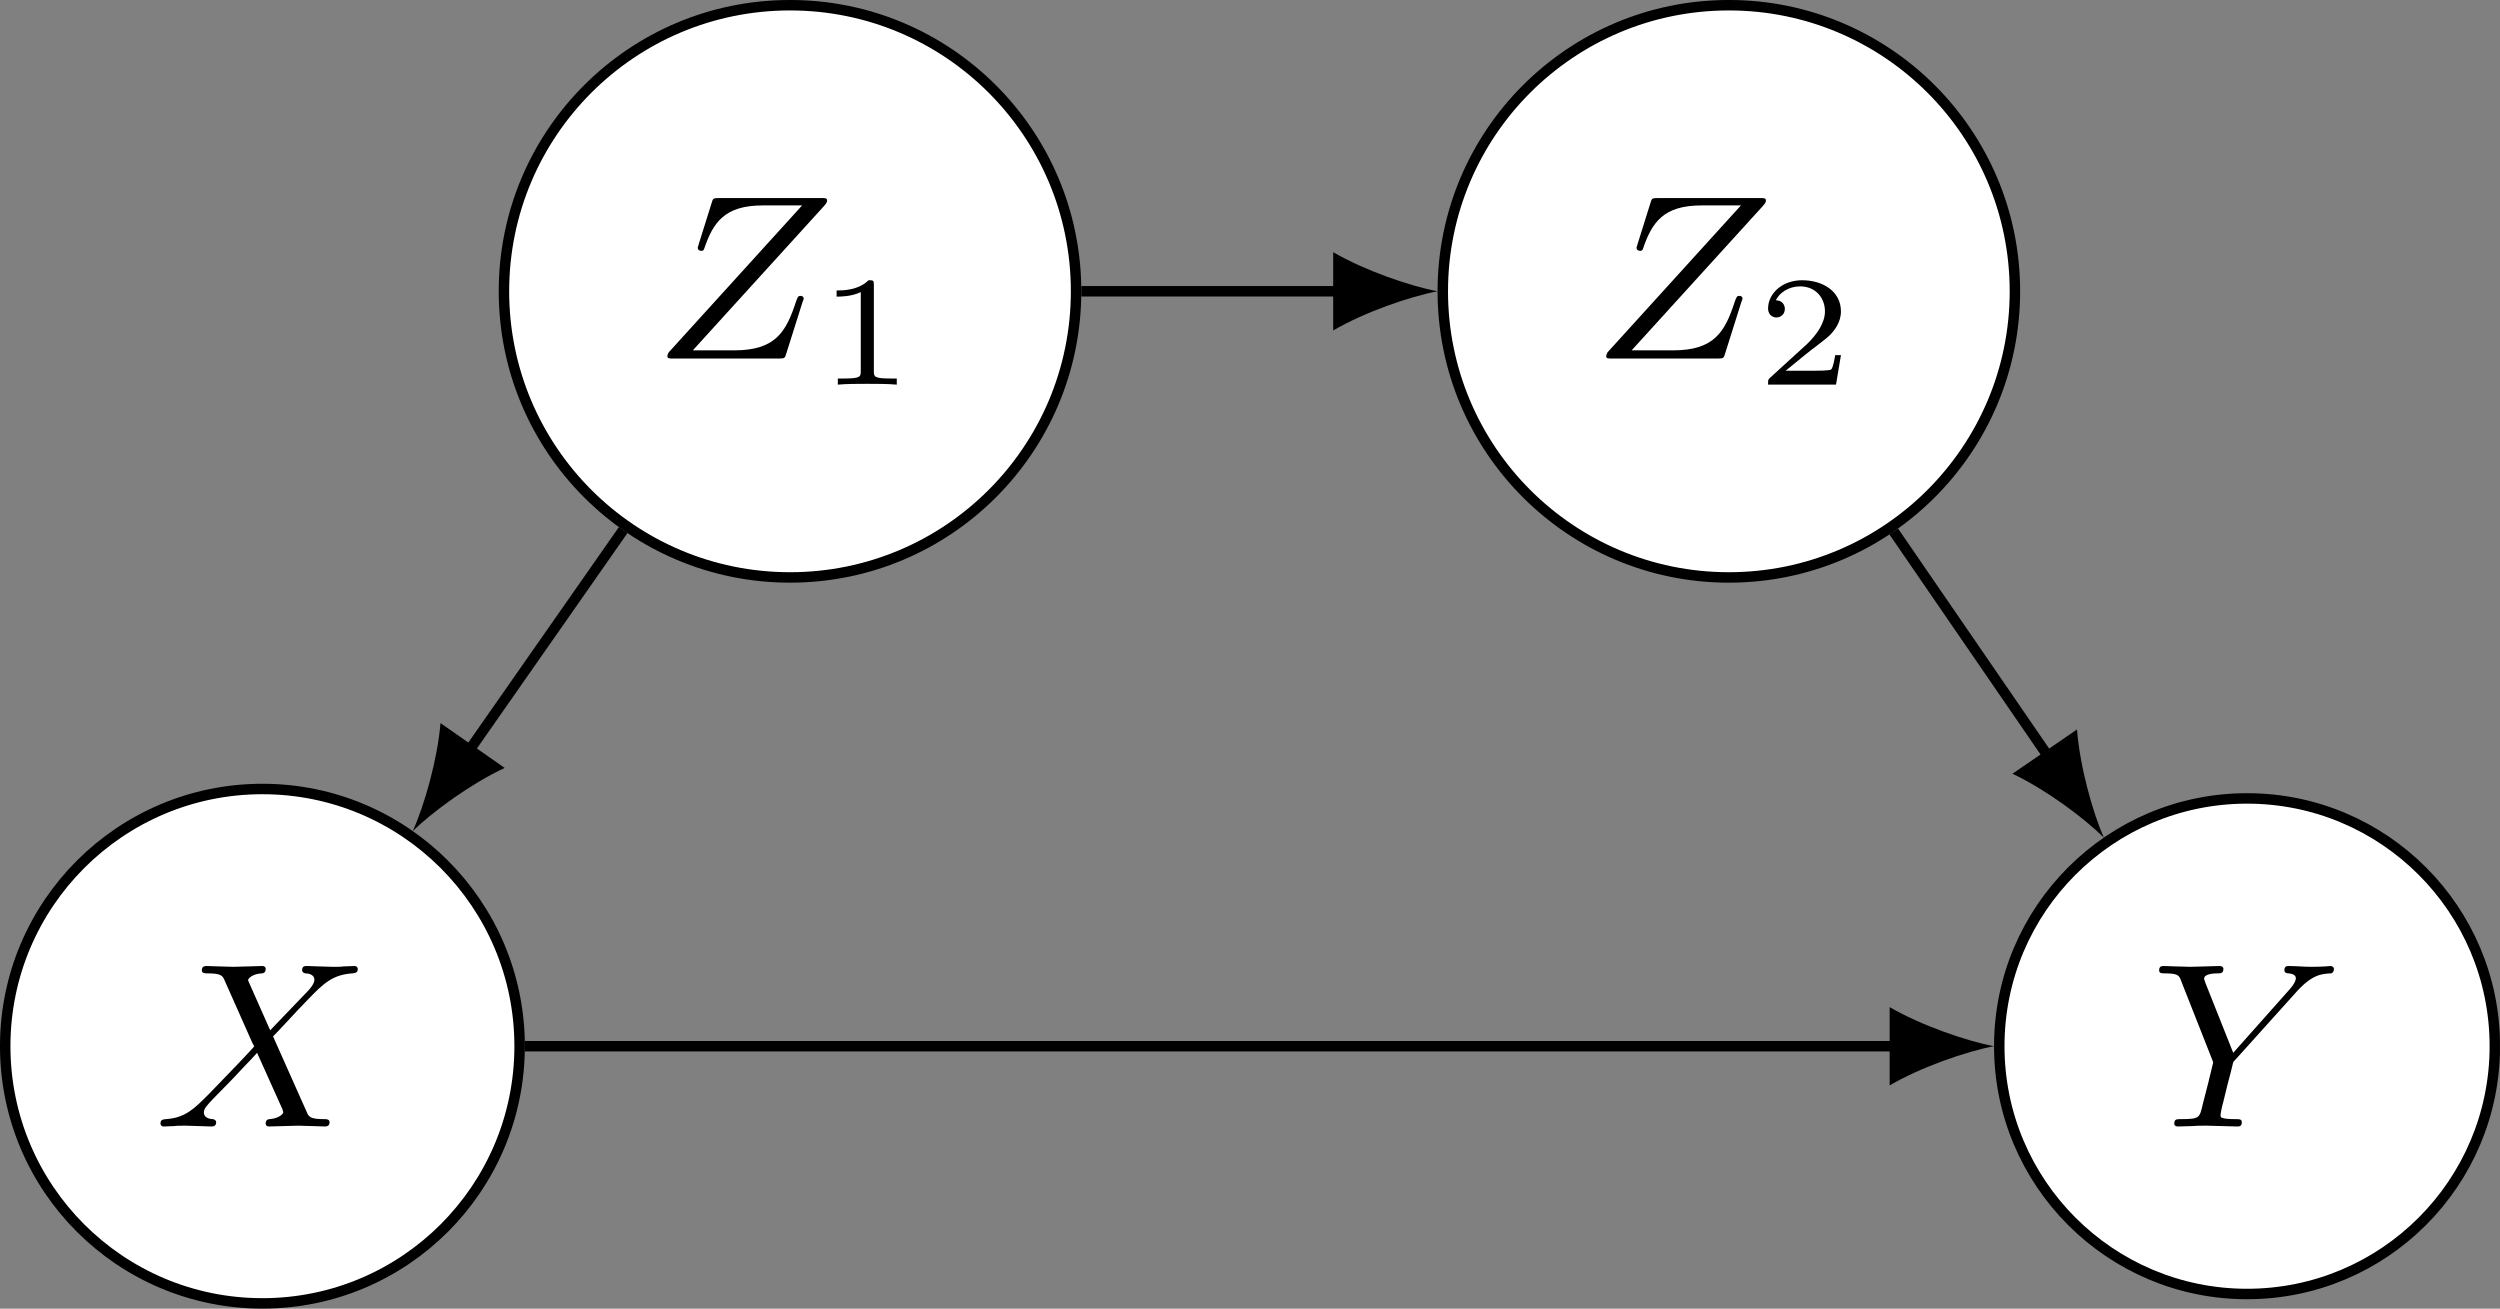 <?xml version="1.0" encoding="UTF-8"?>
<svg xmlns="http://www.w3.org/2000/svg" xmlns:xlink="http://www.w3.org/1999/xlink" width="95.416pt" height="49.946pt" viewBox="0 0 95.416 49.946">
<rect x="0" y="0" width="95.416" height="49.946" fill="#808080" stroke="none"/>
<defs>
<g>
<g id="glyph-0-0">
<path d="M 6.719 -0.156 C 6.719 -0.281 6.609 -0.281 6.5 -0.281 C 5.969 -0.281 5.922 -0.375 5.844 -0.562 L 4.562 -3.438 C 4.781 -3.656 5.297 -4.219 5.516 -4.453 L 5.922 -4.875 C 6.469 -5.438 6.828 -5.797 7.594 -5.844 C 7.688 -5.859 7.797 -5.859 7.797 -6.016 C 7.797 -6.047 7.766 -6.125 7.672 -6.125 C 7.609 -6.125 7.312 -6.109 7.25 -6.109 C 7.172 -6.094 6.969 -6.094 6.828 -6.094 C 6.656 -6.094 6.5 -6.109 6.328 -6.109 C 6.172 -6.109 5.984 -6.125 5.844 -6.125 C 5.781 -6.125 5.672 -6.125 5.672 -5.969 C 5.672 -5.859 5.797 -5.844 5.797 -5.844 C 5.859 -5.844 6.141 -5.828 6.141 -5.594 C 6.141 -5.438 5.922 -5.203 5.922 -5.203 L 4.453 -3.672 L 3.656 -5.469 C 3.609 -5.562 3.609 -5.594 3.609 -5.594 C 3.609 -5.625 3.75 -5.828 4.141 -5.844 C 4.172 -5.844 4.281 -5.859 4.281 -6.016 C 4.281 -6.094 4.219 -6.125 4.156 -6.125 C 3.969 -6.125 3.766 -6.109 3.594 -6.109 C 3.406 -6.109 3.234 -6.094 3.047 -6.094 L 2.516 -6.109 L 2.016 -6.125 C 1.984 -6.125 1.844 -6.125 1.844 -5.969 C 1.844 -5.844 1.953 -5.844 2.062 -5.844 C 2.594 -5.844 2.641 -5.75 2.719 -5.562 L 3.781 -3.172 L 3.844 -3.062 C 3.844 -3.031 2.688 -1.828 2.547 -1.688 C 2.453 -1.594 2.219 -1.344 2.109 -1.234 C 1.562 -0.688 1.219 -0.328 0.469 -0.281 C 0.359 -0.266 0.266 -0.266 0.266 -0.109 C 0.266 -0.062 0.297 0 0.391 0 C 0.438 0 0.75 -0.016 0.797 -0.016 C 0.875 -0.031 1.078 -0.031 1.234 -0.031 C 1.391 -0.031 1.562 -0.016 1.719 -0.016 C 1.891 -0.016 2.047 0 2.203 0 C 2.25 0 2.391 0 2.391 -0.156 C 2.391 -0.266 2.266 -0.281 2.266 -0.281 C 2.188 -0.281 1.922 -0.312 1.922 -0.531 C 1.922 -0.688 2.031 -0.797 2.312 -1.094 L 3 -1.797 L 3.484 -2.312 C 3.641 -2.469 3.875 -2.719 3.953 -2.812 L 4.922 -0.656 C 4.953 -0.562 4.953 -0.531 4.953 -0.531 C 4.953 -0.5 4.812 -0.312 4.438 -0.281 C 4.391 -0.281 4.281 -0.266 4.281 -0.109 C 4.281 -0.031 4.344 0 4.406 0 C 4.594 0 4.797 -0.016 4.984 -0.016 C 5.156 -0.016 5.344 -0.031 5.531 -0.031 L 6.047 -0.016 L 6.547 0 C 6.578 0 6.719 0 6.719 -0.156 Z M 6.719 -0.156 "/>
</g>
<g id="glyph-0-1">
<path d="M 5.734 -2.281 C 5.734 -2.312 5.719 -2.391 5.609 -2.391 C 5.516 -2.391 5.5 -2.344 5.438 -2.172 C 5.062 -1.016 4.656 -0.312 3.078 -0.312 L 1.5 -0.312 L 6.5 -5.812 C 6.562 -5.891 6.625 -5.938 6.625 -6.031 C 6.625 -6.125 6.562 -6.125 6.391 -6.125 L 2.5 -6.125 C 2.281 -6.125 2.266 -6.109 2.219 -5.938 L 1.734 -4.391 C 1.719 -4.312 1.688 -4.266 1.688 -4.219 C 1.688 -4.156 1.75 -4.109 1.828 -4.109 C 1.891 -4.109 1.922 -4.141 1.938 -4.203 C 2.281 -5.203 2.719 -5.844 4.172 -5.844 L 5.672 -5.844 L 0.578 -0.234 C 0.562 -0.203 0.531 -0.141 0.531 -0.094 C 0.531 0 0.594 0 0.766 0 L 4.781 0 C 5 0 5.016 -0.016 5.062 -0.172 L 5.688 -2.156 Z M 5.734 -2.281 "/>
</g>
<g id="glyph-0-2">
<path d="M 7.016 -6.016 C 7.016 -6.078 6.953 -6.125 6.891 -6.125 C 6.891 -6.125 6.609 -6.094 6.156 -6.094 C 5.875 -6.094 5.562 -6.125 5.281 -6.125 C 5.234 -6.125 5.125 -6.125 5.125 -5.969 C 5.125 -5.859 5.219 -5.844 5.281 -5.844 C 5.469 -5.828 5.562 -5.766 5.562 -5.656 C 5.562 -5.484 5.312 -5.219 5.297 -5.203 L 3.172 -2.812 L 2.109 -5.484 C 2.062 -5.609 2.062 -5.641 2.062 -5.641 C 2.062 -5.844 2.5 -5.844 2.578 -5.844 C 2.688 -5.844 2.797 -5.844 2.797 -6.016 C 2.797 -6.094 2.719 -6.125 2.656 -6.125 C 2.469 -6.125 2.266 -6.109 2.094 -6.109 L 1.531 -6.094 L 1 -6.109 C 0.859 -6.109 0.656 -6.125 0.516 -6.125 C 0.469 -6.125 0.344 -6.125 0.344 -5.969 C 0.344 -5.844 0.438 -5.844 0.547 -5.844 C 1.078 -5.844 1.109 -5.766 1.188 -5.547 L 2.359 -2.578 C 2.406 -2.469 2.406 -2.438 2.406 -2.438 C 2.406 -2.406 2.047 -0.969 2 -0.812 C 1.891 -0.328 1.875 -0.281 1.172 -0.281 C 1.016 -0.281 0.922 -0.281 0.922 -0.109 C 0.922 -0.031 0.984 0 1.062 0 L 1.625 -0.016 C 1.812 -0.031 1.828 -0.031 2.172 -0.031 L 3.328 0 C 3.391 0 3.5 0 3.5 -0.156 C 3.5 -0.281 3.422 -0.281 3.234 -0.281 C 3.188 -0.281 3.031 -0.281 2.891 -0.297 C 2.688 -0.328 2.688 -0.359 2.688 -0.438 C 2.688 -0.5 2.75 -0.797 2.797 -0.953 L 2.953 -1.594 C 3.078 -2.047 3.078 -2.078 3.172 -2.453 C 3.188 -2.484 3.203 -2.5 3.266 -2.562 L 5.516 -5.062 C 6.156 -5.797 6.531 -5.828 6.906 -5.844 C 6.984 -5.859 7.016 -5.938 7.016 -6.016 Z M 7.016 -6.016 "/>
</g>
<g id="glyph-1-0">
<path d="M 3.016 0 L 3.016 -0.234 L 2.766 -0.234 C 2.141 -0.234 2.141 -0.312 2.141 -0.516 L 2.141 -3.797 C 2.141 -3.984 2.125 -3.984 1.938 -3.984 C 1.547 -3.594 0.938 -3.594 0.719 -3.594 L 0.719 -3.359 C 0.875 -3.359 1.281 -3.359 1.641 -3.531 L 1.641 -0.516 C 1.641 -0.312 1.641 -0.234 1.016 -0.234 L 0.766 -0.234 L 0.766 0 C 1.094 -0.031 1.562 -0.031 1.891 -0.031 C 2.219 -0.031 2.688 -0.031 3.016 0 Z M 3.016 0 "/>
</g>
<g id="glyph-1-1">
<path d="M 3.219 -1.125 L 3 -1.125 C 2.984 -1.031 2.922 -0.641 2.844 -0.578 C 2.797 -0.531 2.312 -0.531 2.219 -0.531 L 1.109 -0.531 L 1.875 -1.156 C 2.078 -1.328 2.609 -1.703 2.797 -1.891 C 2.969 -2.062 3.219 -2.375 3.219 -2.797 C 3.219 -3.547 2.547 -3.984 1.734 -3.984 C 0.969 -3.984 0.438 -3.469 0.438 -2.906 C 0.438 -2.609 0.688 -2.562 0.75 -2.562 C 0.906 -2.562 1.078 -2.672 1.078 -2.891 C 1.078 -3.016 1 -3.219 0.734 -3.219 C 0.875 -3.516 1.234 -3.75 1.656 -3.75 C 2.281 -3.75 2.609 -3.281 2.609 -2.797 C 2.609 -2.375 2.328 -1.938 1.922 -1.547 L 0.5 -0.25 C 0.438 -0.188 0.438 -0.188 0.438 0 L 3.031 0 Z M 3.219 -1.125 "/>
</g>
</g>
<clipPath id="clip-0">
<path clip-rule="nonzero" d="M 0 30 L 20 30 L 20 49.945 L 0 49.945 Z M 0 30 "/>
</clipPath>
<clipPath id="clip-1">
<path clip-rule="nonzero" d="M 0 24 L 26 24 L 26 49.945 L 0 49.945 Z M 0 24 "/>
</clipPath>
<clipPath id="clip-2">
<path clip-rule="nonzero" d="M 76 30 L 95.414 30 L 95.414 49.945 L 76 49.945 Z M 76 30 "/>
</clipPath>
<clipPath id="clip-3">
<path clip-rule="nonzero" d="M 70 24 L 95.414 24 L 95.414 49.945 L 70 49.945 Z M 70 24 "/>
</clipPath>
</defs>
<g clip-path="url(#clip-0)">
<path fill-rule="nonzero" fill="rgb(100%, 100%, 100%)" fill-opacity="1" d="M 19.832 39.93 C 19.832 34.508 15.438 30.113 10.016 30.113 C 4.594 30.113 0.199 34.508 0.199 39.93 C 0.199 45.352 4.594 49.746 10.016 49.746 C 15.438 49.746 19.832 45.352 19.832 39.93 Z M 19.832 39.93 "/>
</g>
<g clip-path="url(#clip-1)">
<path fill="none" stroke-width="0.399" stroke-linecap="butt" stroke-linejoin="miter" stroke="rgb(0%, 0%, 0%)" stroke-opacity="1" stroke-miterlimit="10" d="M 9.816 0 C 9.816 5.422 5.421 9.817 -0 9.817 C -5.422 9.817 -9.817 5.422 -9.817 0 C -9.817 -5.422 -5.422 -9.816 -0 -9.816 C 5.421 -9.816 9.816 -5.422 9.816 0 Z M 9.816 0 " transform="matrix(1, 0, 0, -1, 10.016, 39.93)"/>
</g>
<g fill="rgb(0%, 0%, 0%)" fill-opacity="1">
<use xlink:href="#glyph-0-0" x="5.859" y="42.994"/>
</g>
<path fill-rule="nonzero" fill="rgb(100%, 100%, 100%)" fill-opacity="1" stroke-width="0.399" stroke-linecap="butt" stroke-linejoin="miter" stroke="rgb(0%, 0%, 0%)" stroke-opacity="1" stroke-miterlimit="10" d="M 31.054 28.813 C 31.054 34.844 26.168 39.731 20.136 39.731 C 14.105 39.731 9.218 34.844 9.218 28.813 C 9.218 22.782 14.105 17.891 20.136 17.891 C 26.168 17.891 31.054 22.782 31.054 28.813 Z M 31.054 28.813 " transform="matrix(1, 0, 0, -1, 10.016, 39.93)"/>
<g fill="rgb(0%, 0%, 0%)" fill-opacity="1">
<use xlink:href="#glyph-0-1" x="24.942" y="13.684"/>
</g>
<g fill="rgb(0%, 0%, 0%)" fill-opacity="1">
<use xlink:href="#glyph-1-0" x="31.211" y="14.68"/>
</g>
<path fill-rule="nonzero" fill="rgb(100%, 100%, 100%)" fill-opacity="1" stroke-width="0.399" stroke-linecap="butt" stroke-linejoin="miter" stroke="rgb(0%, 0%, 0%)" stroke-opacity="1" stroke-miterlimit="10" d="M 66.886 28.813 C 66.886 34.844 62 39.731 55.968 39.731 C 49.937 39.731 45.05 34.844 45.05 28.813 C 45.05 22.782 49.937 17.891 55.968 17.891 C 62 17.891 66.886 22.782 66.886 28.813 Z M 66.886 28.813 " transform="matrix(1, 0, 0, -1, 10.016, 39.93)"/>
<g fill="rgb(0%, 0%, 0%)" fill-opacity="1">
<use xlink:href="#glyph-0-1" x="60.773" y="13.684"/>
</g>
<g fill="rgb(0%, 0%, 0%)" fill-opacity="1">
<use xlink:href="#glyph-1-1" x="67.043" y="14.68"/>
</g>
<g clip-path="url(#clip-2)">
<path fill-rule="nonzero" fill="rgb(100%, 100%, 100%)" fill-opacity="1" d="M 95.219 39.93 C 95.219 34.707 90.984 30.473 85.762 30.473 C 80.539 30.473 76.305 34.707 76.305 39.93 C 76.305 45.152 80.539 49.387 85.762 49.387 C 90.984 49.387 95.219 45.152 95.219 39.93 Z M 95.219 39.93 "/>
</g>
<g clip-path="url(#clip-3)">
<path fill="none" stroke-width="0.399" stroke-linecap="butt" stroke-linejoin="miter" stroke="rgb(0%, 0%, 0%)" stroke-opacity="1" stroke-miterlimit="10" d="M 85.203 0 C 85.203 5.223 80.968 9.457 75.746 9.457 C 70.523 9.457 66.289 5.223 66.289 0 C 66.289 -5.222 70.523 -9.457 75.746 -9.457 C 80.968 -9.457 85.203 -5.222 85.203 0 Z M 85.203 0 " transform="matrix(1, 0, 0, -1, 10.016, 39.93)"/>
</g>
<g fill="rgb(0%, 0%, 0%)" fill-opacity="1">
<use xlink:href="#glyph-0-2" x="82.062" y="42.994"/>
</g>
<path fill="none" stroke-width="0.399" stroke-linecap="butt" stroke-linejoin="miter" stroke="rgb(0%, 0%, 0%)" stroke-opacity="1" stroke-miterlimit="10" d="M 10.015 0 L 62.504 0 " transform="matrix(1, 0, 0, -1, 10.016, 39.93)"/>
<path fill-rule="nonzero" fill="rgb(0%, 0%, 0%)" fill-opacity="1" d="M 76.105 39.93 C 75.043 39.73 73.316 39.133 72.121 38.438 L 72.121 41.426 C 73.316 40.727 75.043 40.129 76.105 39.93 "/>
<path fill="none" stroke-width="0.399" stroke-linecap="butt" stroke-linejoin="miter" stroke="rgb(0%, 0%, 0%)" stroke-opacity="1" stroke-miterlimit="10" d="M 13.769 19.7 L 7.793 11.149 " transform="matrix(1, 0, 0, -1, 10.016, 39.93)"/>
<path fill-rule="nonzero" fill="rgb(0%, 0%, 0%)" fill-opacity="1" d="M 15.754 31.719 C 16.527 30.965 18.004 29.891 19.262 29.309 L 16.812 27.598 C 16.699 28.977 16.199 30.734 15.754 31.719 "/>
<path fill="none" stroke-width="0.399" stroke-linecap="butt" stroke-linejoin="miter" stroke="rgb(0%, 0%, 0%)" stroke-opacity="1" stroke-miterlimit="10" d="M 31.254 28.813 L 41.265 28.813 " transform="matrix(1, 0, 0, -1, 10.016, 39.93)"/>
<path fill-rule="nonzero" fill="rgb(0%, 0%, 0%)" fill-opacity="1" d="M 54.867 11.117 C 53.805 10.918 52.078 10.32 50.883 9.625 L 50.883 12.613 C 52.078 11.914 53.805 11.316 54.867 11.117 "/>
<path fill="none" stroke-width="0.399" stroke-linecap="butt" stroke-linejoin="miter" stroke="rgb(0%, 0%, 0%)" stroke-opacity="1" stroke-miterlimit="10" d="M 62.261 19.645 L 68.254 10.918 " transform="matrix(1, 0, 0, -1, 10.016, 39.93)"/>
<path fill-rule="nonzero" fill="rgb(0%, 0%, 0%)" fill-opacity="1" d="M 80.297 31.969 C 79.859 30.98 79.375 29.219 79.273 27.84 L 76.809 29.531 C 78.062 30.121 79.531 31.207 80.297 31.969 "/>
</svg>

